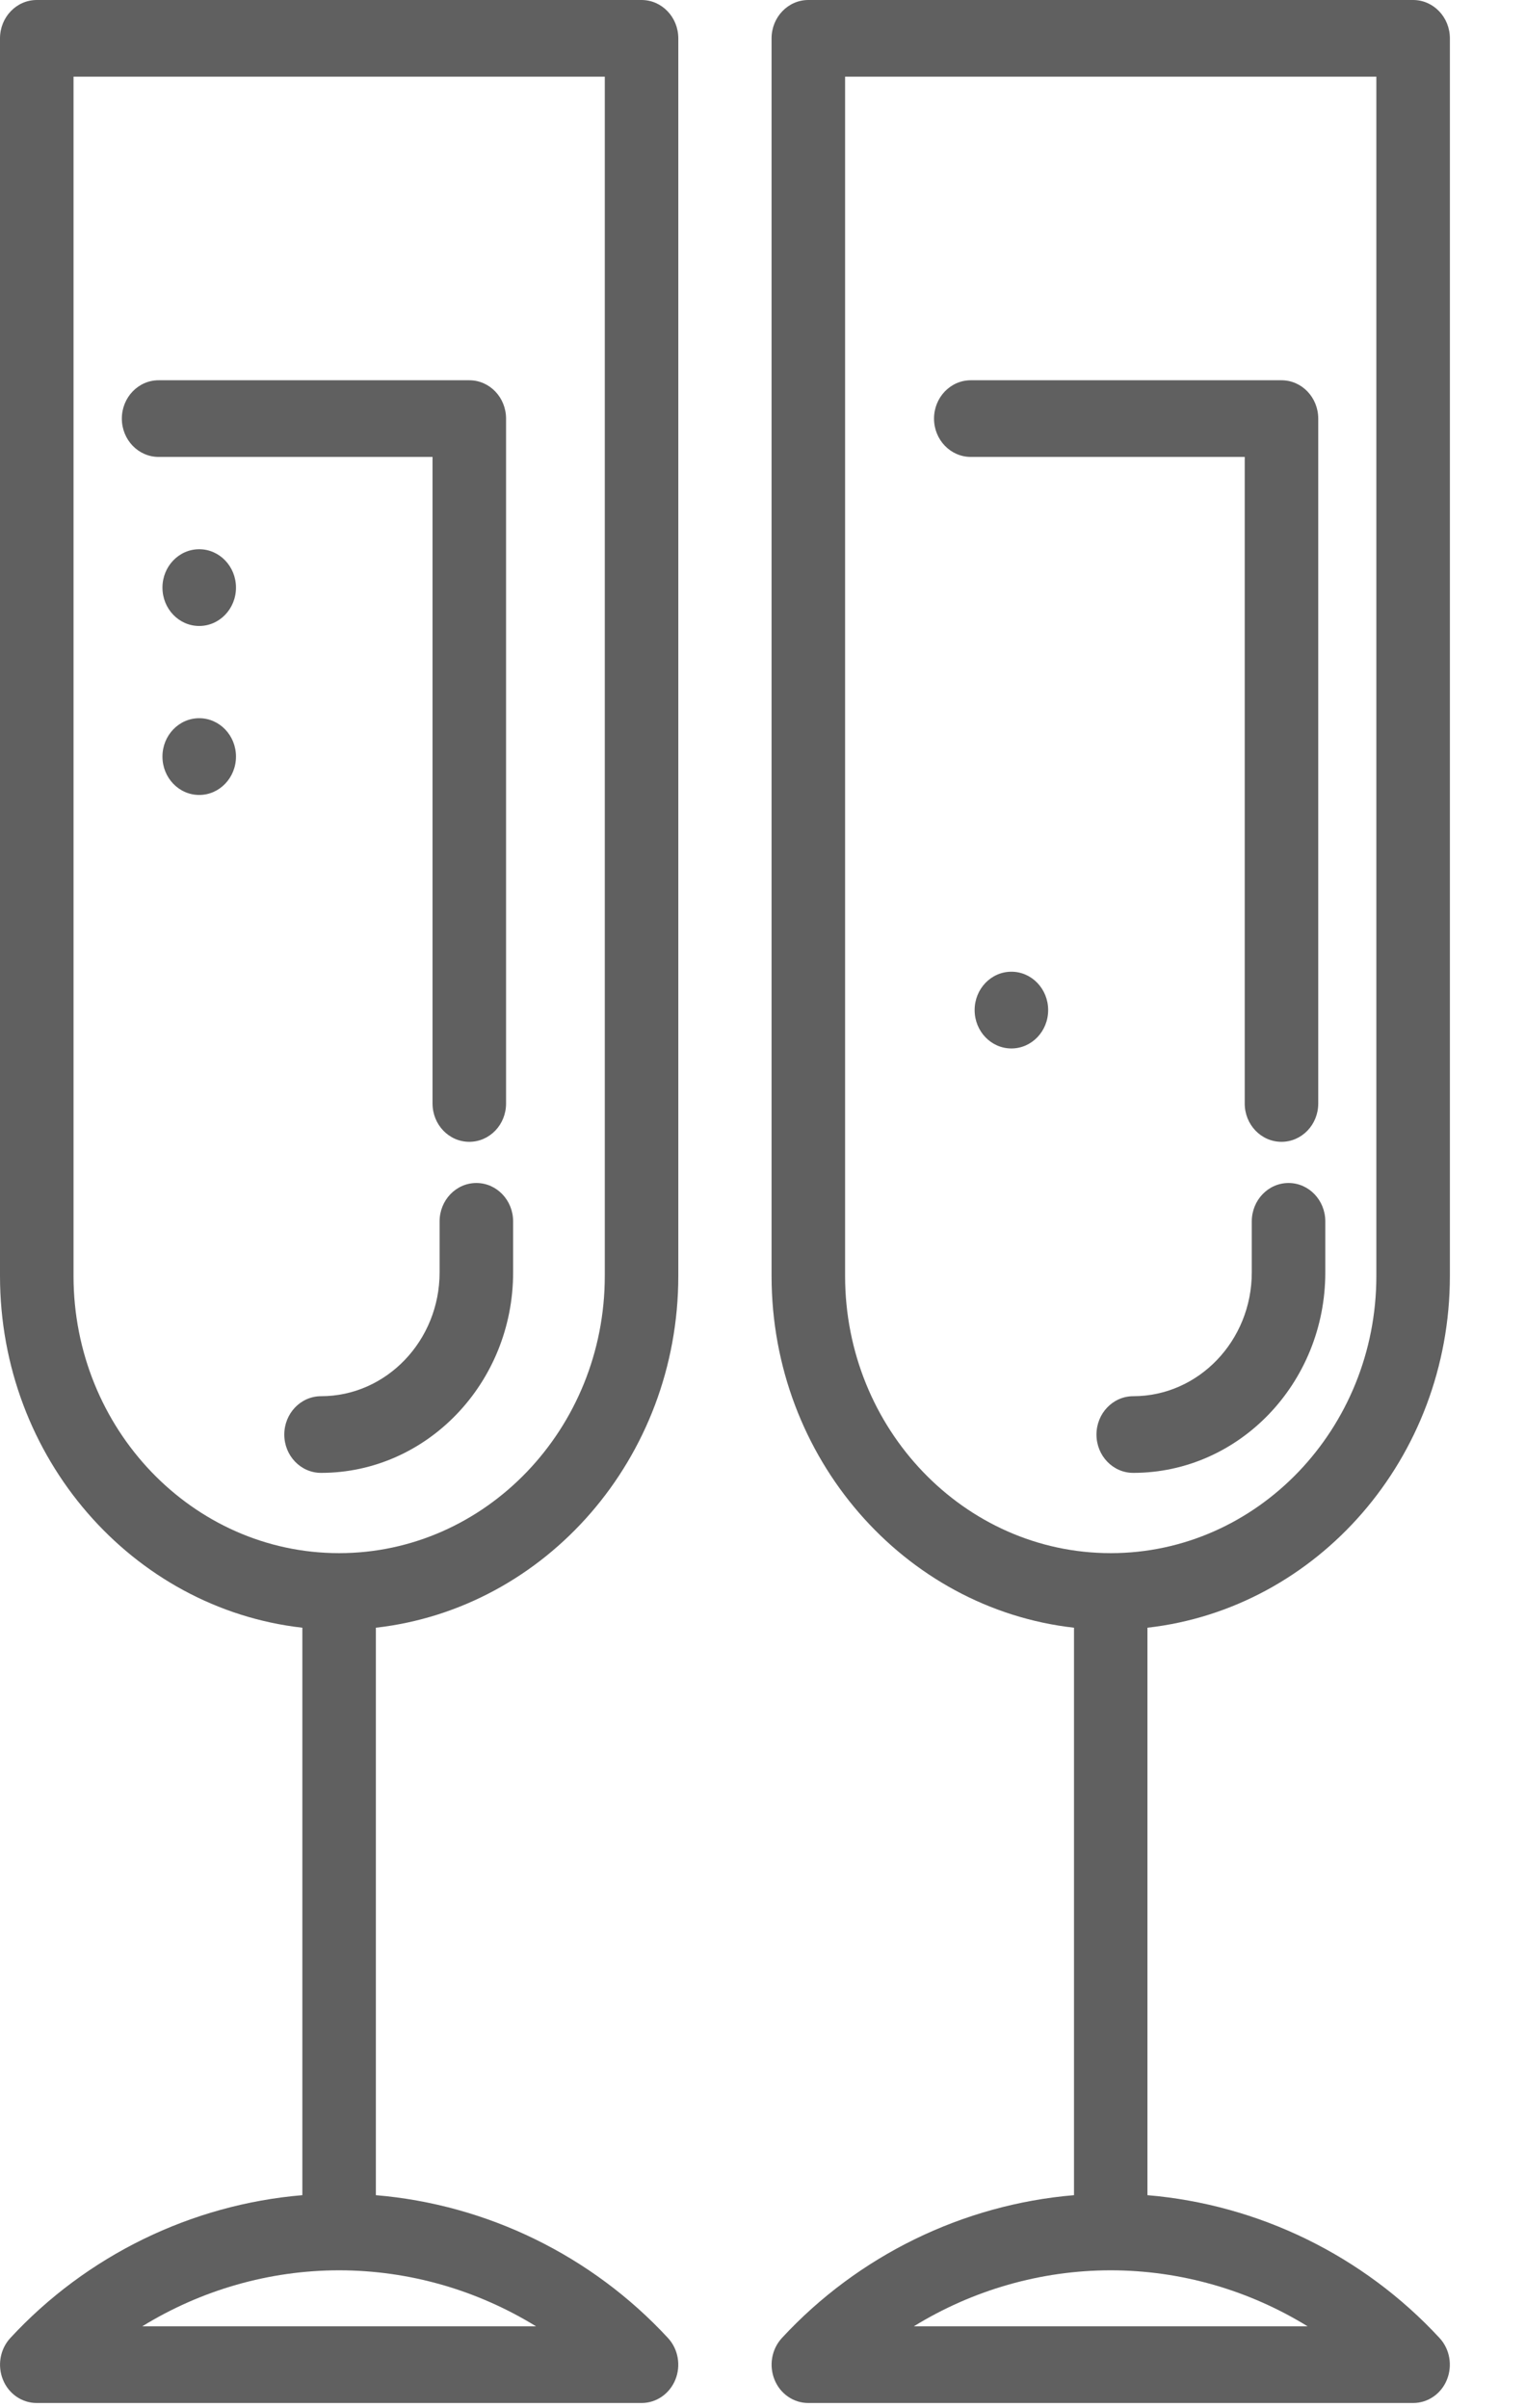 <?xml version="1.0" encoding="UTF-8" standalone="no"?>
<svg width="19px" height="30px" viewBox="0 0 19 30" version="1.1" xmlns="http://www.w3.org/2000/svg" xmlns:xlink="http://www.w3.org/1999/xlink">
    <!-- Generator: Sketch 3.8.3 (29802) - http://www.bohemiancoding.com/sketch -->
    <title>champagne-glass</title>
    <desc>Created with Sketch.</desc>
    <defs></defs>
    <g id="Page-1" stroke="none" stroke-width="1" fill="none" fill-rule="evenodd">
        <g id="FindeSemanaLargo" transform="translate(-145, -1143)" fill="#606060">
            <g id="champagne-glass" transform="translate(145, 1143)">
                <g id="Group">
                    <path d="M7.993,0 L0.458,0 C0.205,0 6.44256502e-06,0.214 6.44256502e-06,0.478 L6.44256502e-06,15.895 C6.44256502e-06,18.164 1.652,20.038 3.767,20.277 L3.767,27.346 C2.386,27.462 1.08,28.096 0.128,29.126 C0.001,29.264 -0.035,29.468 0.037,29.645 C0.108,29.821 0.274,29.935 0.458,29.935 L7.993,29.935 C8.177,29.935 8.342,29.821 8.414,29.645 C8.486,29.468 8.45,29.264 8.323,29.126 C7.371,28.096 6.065,27.462 4.683,27.346 L4.683,20.277 C6.799,20.038 8.451,18.164 8.451,15.895 L8.451,0.478 C8.451,0.214 8.246,0 7.993,0 L7.993,0 Z M1.772,28.98 C2.504,28.529 3.354,28.282 4.225,28.282 C5.097,28.282 5.947,28.529 6.679,28.98 L1.772,28.98 L1.772,28.98 Z M7.535,15.895 C7.535,17.799 6.05,19.348 4.225,19.348 C2.4,19.348 0.916,17.799 0.916,15.895 L0.916,0.955 L7.535,0.955 L7.535,15.895 L7.535,15.895 Z" id="Shape"></path>
                    <path d="M5.935,14.737 C5.682,14.737 5.477,14.951 5.477,15.215 L5.477,15.851 C5.477,16.701 4.814,17.393 4,17.393 C3.747,17.393 3.542,17.607 3.542,17.871 C3.542,18.135 3.747,18.348 4,18.348 C5.319,18.348 6.393,17.228 6.393,15.851 L6.393,15.215 C6.393,14.951 6.188,14.737 5.935,14.737 L5.935,14.737 Z" id="Shape"></path>
                    <path d="M1.976,5.692 L5.389,5.692 L5.389,13.747 C5.389,14.011 5.594,14.224 5.847,14.224 C6.1,14.224 6.305,14.011 6.305,13.747 L6.305,5.215 C6.305,4.951 6.1,4.737 5.847,4.737 L1.976,4.737 C1.723,4.737 1.518,4.951 1.518,5.215 C1.518,5.478 1.723,5.692 1.976,5.692 L1.976,5.692 Z" id="Shape"></path>
                    <ellipse id="Oval" cx="2.482" cy="7.32" rx="0.458" ry="0.478"></ellipse>
                    <ellipse id="Oval" cx="2.482" cy="9.425" rx="0.458" ry="0.478"></ellipse>
                    <path d="M18.064,15.895 L18.064,0.478 C18.064,0.214 17.859,0 17.606,0 L10.071,0 C9.818,0 9.613,0.214 9.613,0.478 L9.613,15.895 C9.613,18.164 11.265,20.038 13.381,20.277 L13.381,27.346 C11.999,27.462 10.693,28.096 9.741,29.126 C9.614,29.264 9.578,29.468 9.65,29.645 C9.721,29.821 9.887,29.935 10.071,29.935 L17.606,29.935 C17.79,29.935 17.956,29.821 18.027,29.645 C18.099,29.468 18.063,29.264 17.936,29.126 C16.984,28.096 15.678,27.462 14.296,27.346 L14.296,20.277 C16.412,20.038 18.064,18.164 18.064,15.895 L18.064,15.895 Z M10.529,15.895 L10.529,0.955 L17.148,0.955 L17.148,15.895 C17.148,17.799 15.663,19.348 13.839,19.348 C12.014,19.348 10.529,17.799 10.529,15.895 L10.529,15.895 Z M11.385,28.98 C12.117,28.529 12.967,28.282 13.838,28.282 C14.71,28.282 15.56,28.529 16.292,28.98 L11.385,28.98 L11.385,28.98 Z" id="Shape"></path>
                    <path d="M16.512,15.851 L16.512,15.215 C16.512,14.951 16.307,14.737 16.054,14.737 C15.801,14.737 15.596,14.951 15.596,15.215 L15.596,15.851 C15.596,16.701 14.934,17.393 14.119,17.393 C13.866,17.393 13.661,17.607 13.661,17.871 C13.661,18.135 13.866,18.348 14.119,18.348 C15.439,18.348 16.512,17.228 16.512,15.851 L16.512,15.851 Z" id="Shape"></path>
                    <path d="M15.508,5.692 L15.508,13.747 C15.508,14.011 15.713,14.224 15.966,14.224 C16.219,14.224 16.424,14.011 16.424,13.747 L16.424,5.215 C16.424,4.951 16.219,4.737 15.966,4.737 L12.095,4.737 C11.842,4.737 11.637,4.951 11.637,5.215 C11.637,5.478 11.842,5.692 12.095,5.692 L15.508,5.692 L15.508,5.692 Z" id="Shape"></path>
                    <ellipse id="Oval" cx="12.601" cy="12.583" rx="0.458" ry="0.478"></ellipse>
                </g>
            </g>
        </g>
    </g>
</svg>